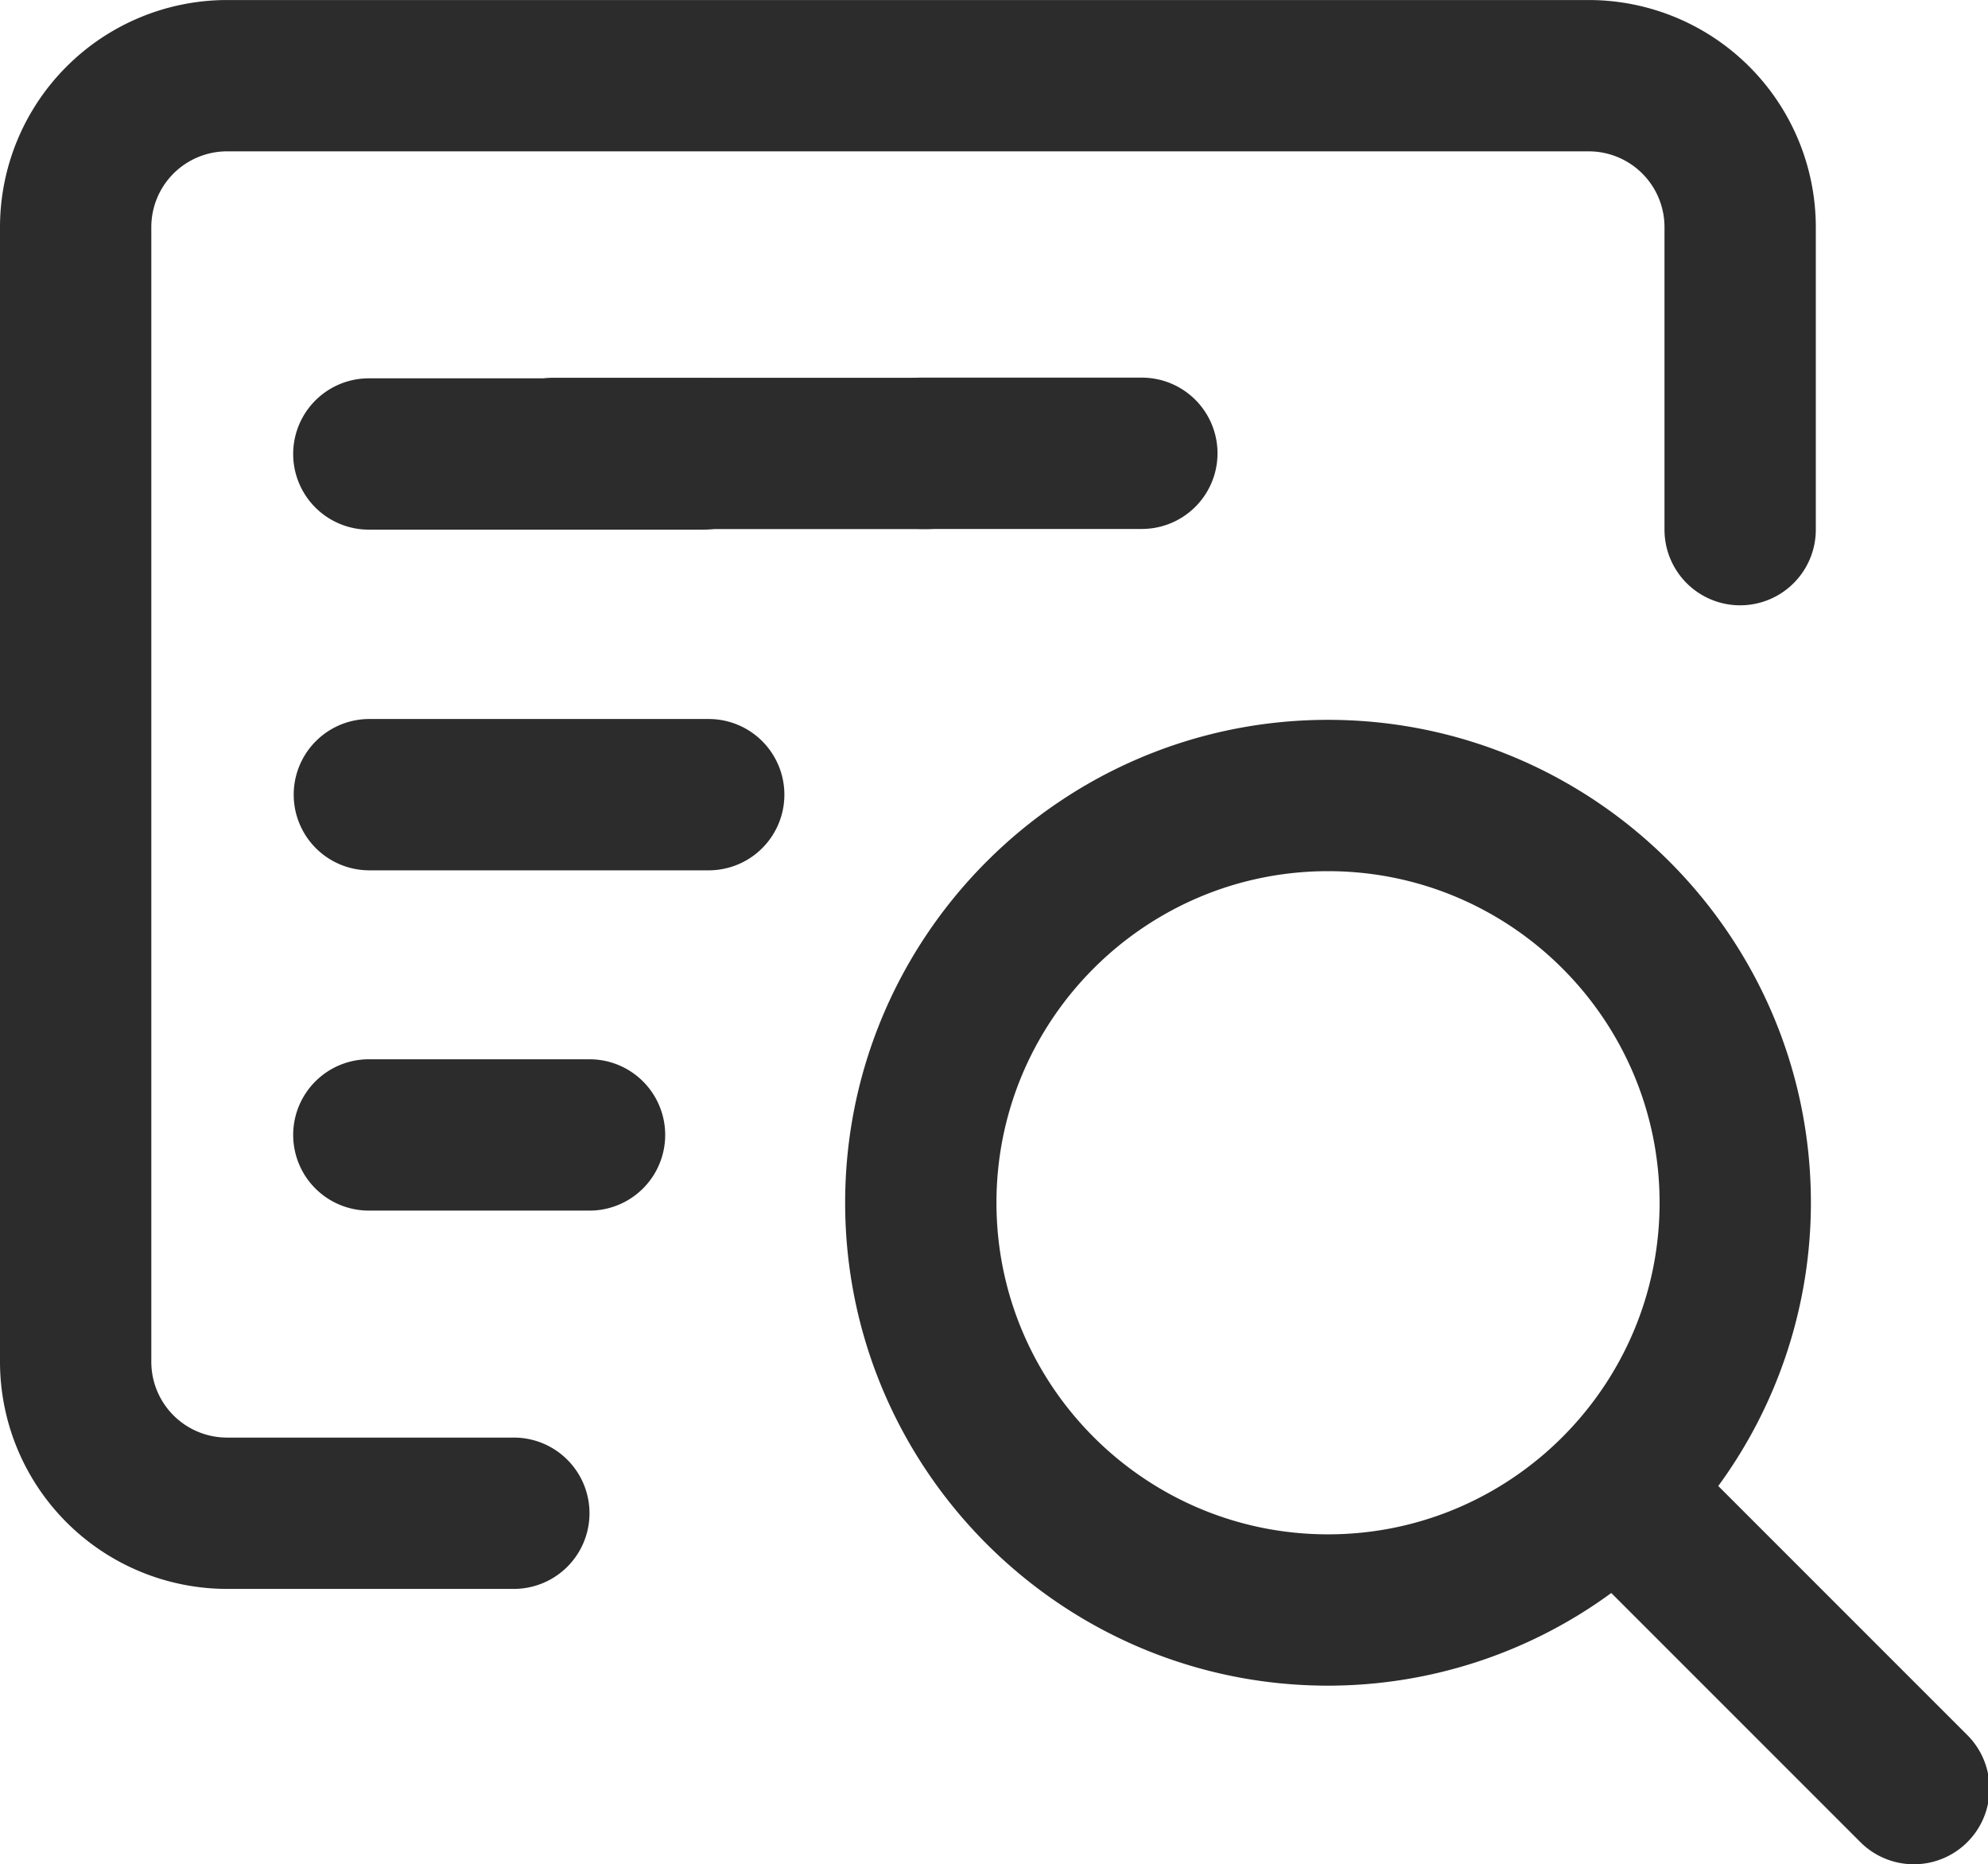 <?xml version="1.0" standalone="no"?><!DOCTYPE svg PUBLIC "-//W3C//DTD SVG 1.1//EN" "http://www.w3.org/Graphics/SVG/1.1/DTD/svg11.dtd"><svg t="1506569222332" class="icon" style="" viewBox="0 0 1092 1024" version="1.1" xmlns="http://www.w3.org/2000/svg" p-id="1021" xmlns:xlink="http://www.w3.org/1999/xlink" width="17.062" height="16"><defs><style type="text/css">html, * { user-select: text !important; }
</style></defs><path d="M 509.414 207.481 h -205.056 a 41.559 41.559 0 1 0 0 83.118 h 205.056 a 41.559 41.559 0 1 0 0 -83.118 Z" p-id="1022" fill="#2c2c2c"></path><path d="M 389.297 394.922 h -186.407 a 41.559 41.559 0 0 0 0 83.118 h 186.407 a 41.559 41.559 0 1 0 0 -83.118 Z" p-id="1023" fill="#2c2c2c"></path><path d="M 1080.66 953.059 l -136.825 -136.842 a 263.509 263.509 0 0 0 50.887 -155.592 c 0 -146.248 -118.995 -265.243 -265.243 -265.243 s -265.244 118.995 -265.244 265.242 c 0 146.268 118.995 265.263 265.243 265.263 a 263.458 263.458 0 0 0 155.592 -50.9 l 136.822 136.836 a 41.555 41.555 0 0 0 58.769 -58.767 Z m -533.309 -292.435 c 0 -100.428 81.698 -182.125 182.126 -182.125 s 182.127 81.696 182.127 182.125 s -81.698 182.146 -182.126 182.146 s -182.125 -81.719 -182.125 -182.146 Z" p-id="1024" fill="#2c2c2c"></path><path d="M 872.74 0 h -748.062 A 124.813 124.813 0 0 0 0 124.679 v 623.383 a 124.813 124.813 0 0 0 124.677 124.677 h 157.572 a 41.559 41.559 0 0 0 0 -83.118 h -157.572 a 41.612 41.612 0 0 1 -41.559 -41.559 v -623.384 a 41.612 41.612 0 0 1 41.559 -41.559 h 748.062 a 41.612 41.612 0 0 1 41.559 41.559 v 166.234 a 41.559 41.559 0 0 0 83.118 0 v -166.234 A 124.81 124.81 0 0 0 872.74 0 Z" p-id="1025" fill="#2c2c2c"></path><path d="M 202.601 290.913 h 183.565 a 41.559 41.559 0 0 0 0 -83.118 h -183.565 a 41.559 41.559 0 1 0 0 83.118 Z" p-id="1026" fill="#2c2c2c"></path><path d="M 323.828 581.826 h -121.227 a 41.559 41.559 0 0 0 0 83.118 h 121.227 a 41.559 41.559 0 0 0 0 -83.118 Z" p-id="1027" fill="#2c2c2c"></path><path d="M 627.213 207.414 h -121.227 a 41.559 41.559 0 0 0 0 83.118 h 121.227 a 41.559 41.559 0 0 0 0 -83.118 Z" p-id="1028" fill="#2c2c2c"></path></svg>